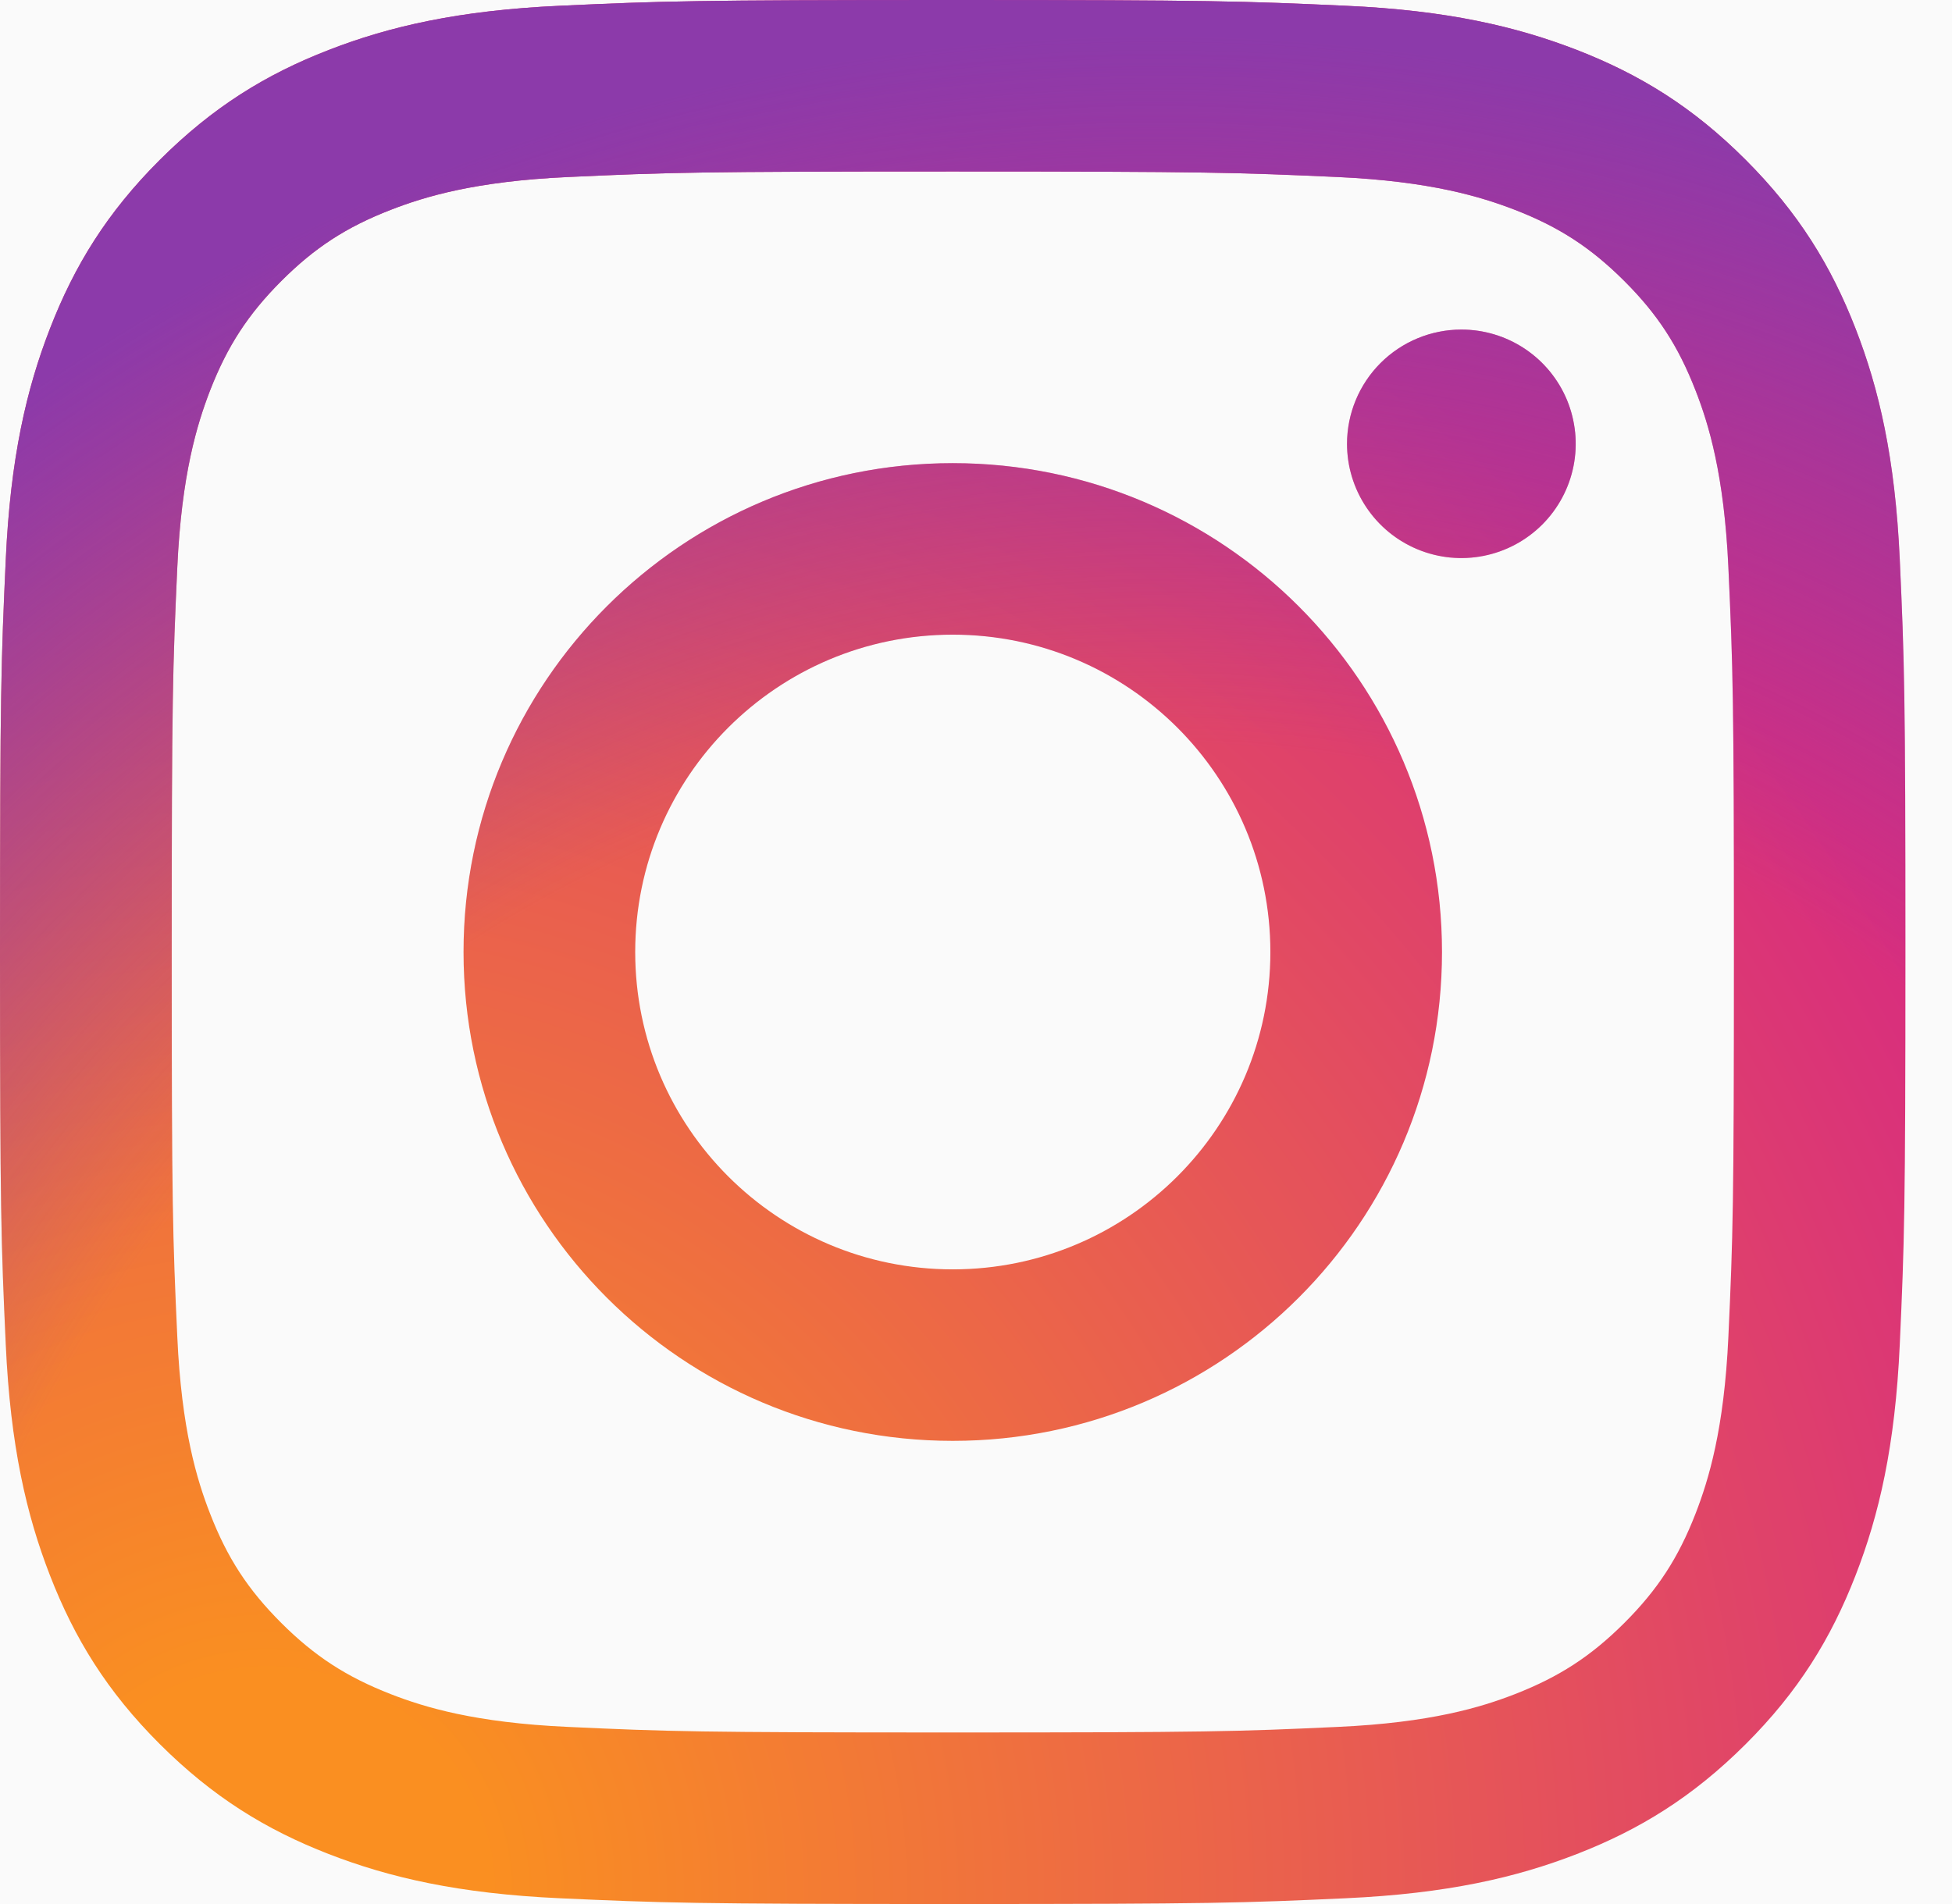 <svg width="41" height="40" viewBox="0 0 41 40" fill="none" xmlns="http://www.w3.org/2000/svg">
<rect width="41" height="40" fill="#F5F5F5"/>
<rect x="-792" y="-2464" width="1728" height="2720" rx="24" fill="white"/>
<rect x="-792" y="-320" width="1728" height="464" fill="#FAFAFA"/>
<path d="M13.342 20C13.342 16.318 16.328 13.333 20.012 13.333C23.696 13.333 26.683 16.318 26.683 20C26.683 23.682 23.696 26.667 20.012 26.667C16.328 26.667 13.342 23.682 13.342 20ZM9.736 20C9.736 25.672 14.337 30.27 20.012 30.27C25.687 30.27 30.288 25.672 30.288 20C30.288 14.328 25.687 9.73 20.012 9.73C14.337 9.73 9.736 14.328 9.736 20ZM28.293 9.323C28.293 9.798 28.434 10.262 28.698 10.657C28.961 11.051 29.336 11.359 29.775 11.541C30.214 11.723 30.696 11.771 31.162 11.678C31.628 11.586 32.056 11.357 32.392 11.022C32.728 10.686 32.957 10.259 33.05 9.793C33.143 9.328 33.095 8.845 32.914 8.406C32.732 7.968 32.425 7.593 32.03 7.329C31.635 7.065 31.171 6.924 30.696 6.924H30.695C30.058 6.924 29.448 7.177 28.997 7.627C28.547 8.077 28.294 8.687 28.293 9.323ZM11.927 36.279C9.976 36.191 8.916 35.866 8.211 35.592C7.277 35.228 6.61 34.795 5.909 34.096C5.208 33.396 4.774 32.73 4.412 31.797C4.137 31.093 3.812 30.032 3.724 28.083C3.627 25.974 3.607 25.341 3.607 20C3.607 14.659 3.628 14.028 3.724 11.918C3.813 9.968 4.14 8.91 4.412 8.204C4.776 7.27 5.209 6.604 5.909 5.903C6.609 5.203 7.275 4.769 8.211 4.407C8.915 4.133 9.976 3.808 11.927 3.719C14.037 3.622 14.67 3.603 20.012 3.603C25.354 3.603 25.988 3.624 28.099 3.719C30.05 3.808 31.109 4.135 31.816 4.407C32.75 4.769 33.416 5.204 34.117 5.903C34.818 6.603 35.251 7.27 35.614 8.204C35.889 8.908 36.214 9.968 36.303 11.918C36.4 14.028 36.419 14.659 36.419 20C36.419 25.341 36.4 25.973 36.303 28.083C36.214 30.032 35.887 31.092 35.614 31.797C35.251 32.73 34.817 33.397 34.117 34.096C33.417 34.794 32.75 35.228 31.816 35.592C31.111 35.866 30.05 36.191 28.099 36.279C25.99 36.377 25.356 36.396 20.012 36.396C14.668 36.396 14.036 36.377 11.927 36.279ZM11.761 0.121C9.631 0.218 8.175 0.556 6.904 1.05C5.587 1.561 4.473 2.246 3.359 3.357C2.245 4.468 1.562 5.584 1.051 6.9C0.556 8.171 0.218 9.625 0.121 11.754C0.023 13.887 0 14.569 0 20C0 25.431 0.023 26.113 0.121 28.246C0.218 30.375 0.556 31.829 1.051 33.1C1.562 34.415 2.245 35.532 3.359 36.643C4.473 37.754 5.587 38.438 6.904 38.95C8.178 39.444 9.631 39.782 11.761 39.879C13.896 39.976 14.577 40 20.012 40C25.447 40 26.129 39.977 28.262 39.879C30.393 39.782 31.848 39.444 33.12 38.95C34.436 38.438 35.551 37.754 36.665 36.643C37.779 35.532 38.461 34.415 38.973 33.1C39.468 31.829 39.807 30.375 39.903 28.246C40 26.111 40.022 25.431 40.022 20C40.022 14.569 40 13.887 39.903 11.754C39.806 9.625 39.468 8.17 38.973 6.9C38.461 5.585 37.777 4.47 36.665 3.357C35.553 2.244 34.436 1.561 33.122 1.05C31.848 0.556 30.393 0.216 28.264 0.121C26.13 0.024 25.448 0 20.014 0C14.579 0 13.896 0.023 11.761 0.121Z" fill="url(#paint0_radial_0_1)"/>
<path d="M13.342 20C13.342 16.318 16.328 13.333 20.012 13.333C23.696 13.333 26.683 16.318 26.683 20C26.683 23.682 23.696 26.667 20.012 26.667C16.328 26.667 13.342 23.682 13.342 20ZM9.736 20C9.736 25.672 14.337 30.27 20.012 30.27C25.687 30.27 30.288 25.672 30.288 20C30.288 14.328 25.687 9.73 20.012 9.73C14.337 9.73 9.736 14.328 9.736 20ZM28.293 9.323C28.293 9.798 28.434 10.262 28.698 10.657C28.961 11.051 29.336 11.359 29.775 11.541C30.214 11.723 30.696 11.771 31.162 11.678C31.628 11.586 32.056 11.357 32.392 11.022C32.728 10.686 32.957 10.259 33.05 9.793C33.143 9.328 33.095 8.845 32.914 8.406C32.732 7.968 32.425 7.593 32.03 7.329C31.635 7.065 31.171 6.924 30.696 6.924H30.695C30.058 6.924 29.448 7.177 28.997 7.627C28.547 8.077 28.294 8.687 28.293 9.323ZM11.927 36.279C9.976 36.191 8.916 35.866 8.211 35.592C7.277 35.228 6.61 34.795 5.909 34.096C5.208 33.396 4.774 32.73 4.412 31.797C4.137 31.093 3.812 30.032 3.724 28.083C3.627 25.974 3.607 25.341 3.607 20C3.607 14.659 3.628 14.028 3.724 11.918C3.813 9.968 4.14 8.91 4.412 8.204C4.776 7.27 5.209 6.604 5.909 5.903C6.609 5.203 7.275 4.769 8.211 4.407C8.915 4.133 9.976 3.808 11.927 3.719C14.037 3.622 14.67 3.603 20.012 3.603C25.354 3.603 25.988 3.624 28.099 3.719C30.05 3.808 31.109 4.135 31.816 4.407C32.75 4.769 33.416 5.204 34.117 5.903C34.818 6.603 35.251 7.27 35.614 8.204C35.889 8.908 36.214 9.968 36.303 11.918C36.4 14.028 36.419 14.659 36.419 20C36.419 25.341 36.4 25.973 36.303 28.083C36.214 30.032 35.887 31.092 35.614 31.797C35.251 32.73 34.817 33.397 34.117 34.096C33.417 34.794 32.75 35.228 31.816 35.592C31.111 35.866 30.05 36.191 28.099 36.279C25.99 36.377 25.356 36.396 20.012 36.396C14.668 36.396 14.036 36.377 11.927 36.279ZM11.761 0.121C9.631 0.218 8.175 0.556 6.904 1.05C5.587 1.561 4.473 2.246 3.359 3.357C2.245 4.468 1.562 5.584 1.051 6.9C0.556 8.171 0.218 9.625 0.121 11.754C0.023 13.887 0 14.569 0 20C0 25.431 0.023 26.113 0.121 28.246C0.218 30.375 0.556 31.829 1.051 33.1C1.562 34.415 2.245 35.532 3.359 36.643C4.473 37.754 5.587 38.438 6.904 38.95C8.178 39.444 9.631 39.782 11.761 39.879C13.896 39.976 14.577 40 20.012 40C25.447 40 26.129 39.977 28.262 39.879C30.393 39.782 31.848 39.444 33.12 38.95C34.436 38.438 35.551 37.754 36.665 36.643C37.779 35.532 38.461 34.415 38.973 33.1C39.468 31.829 39.807 30.375 39.903 28.246C40 26.111 40.022 25.431 40.022 20C40.022 14.569 40 13.887 39.903 11.754C39.806 9.625 39.468 8.17 38.973 6.9C38.461 5.585 37.777 4.47 36.665 3.357C35.553 2.244 34.436 1.561 33.122 1.05C31.848 0.556 30.393 0.216 28.264 0.121C26.13 0.024 25.448 0 20.014 0C14.579 0 13.896 0.023 11.761 0.121Z" fill="url(#paint1_radial_0_1)"/>
<defs>
<radialGradient id="paint0_radial_0_1" cx="0" cy="0" r="1" gradientUnits="userSpaceOnUse" gradientTransform="translate(5.317 40.189) scale(52.248 52.217)">
<stop offset="0.09" stop-color="#FA8F21"/>
<stop offset="0.78" stop-color="#D82D7E"/>
</radialGradient>
<radialGradient id="paint1_radial_0_1" cx="0" cy="0" r="1" gradientUnits="userSpaceOnUse" gradientTransform="translate(24.273 41.981) scale(41.179 41.154)">
<stop offset="0.64" stop-color="#8C3AAA" stop-opacity="0"/>
<stop offset="1" stop-color="#8C3AAA"/>
</radialGradient>
</defs>
</svg>
